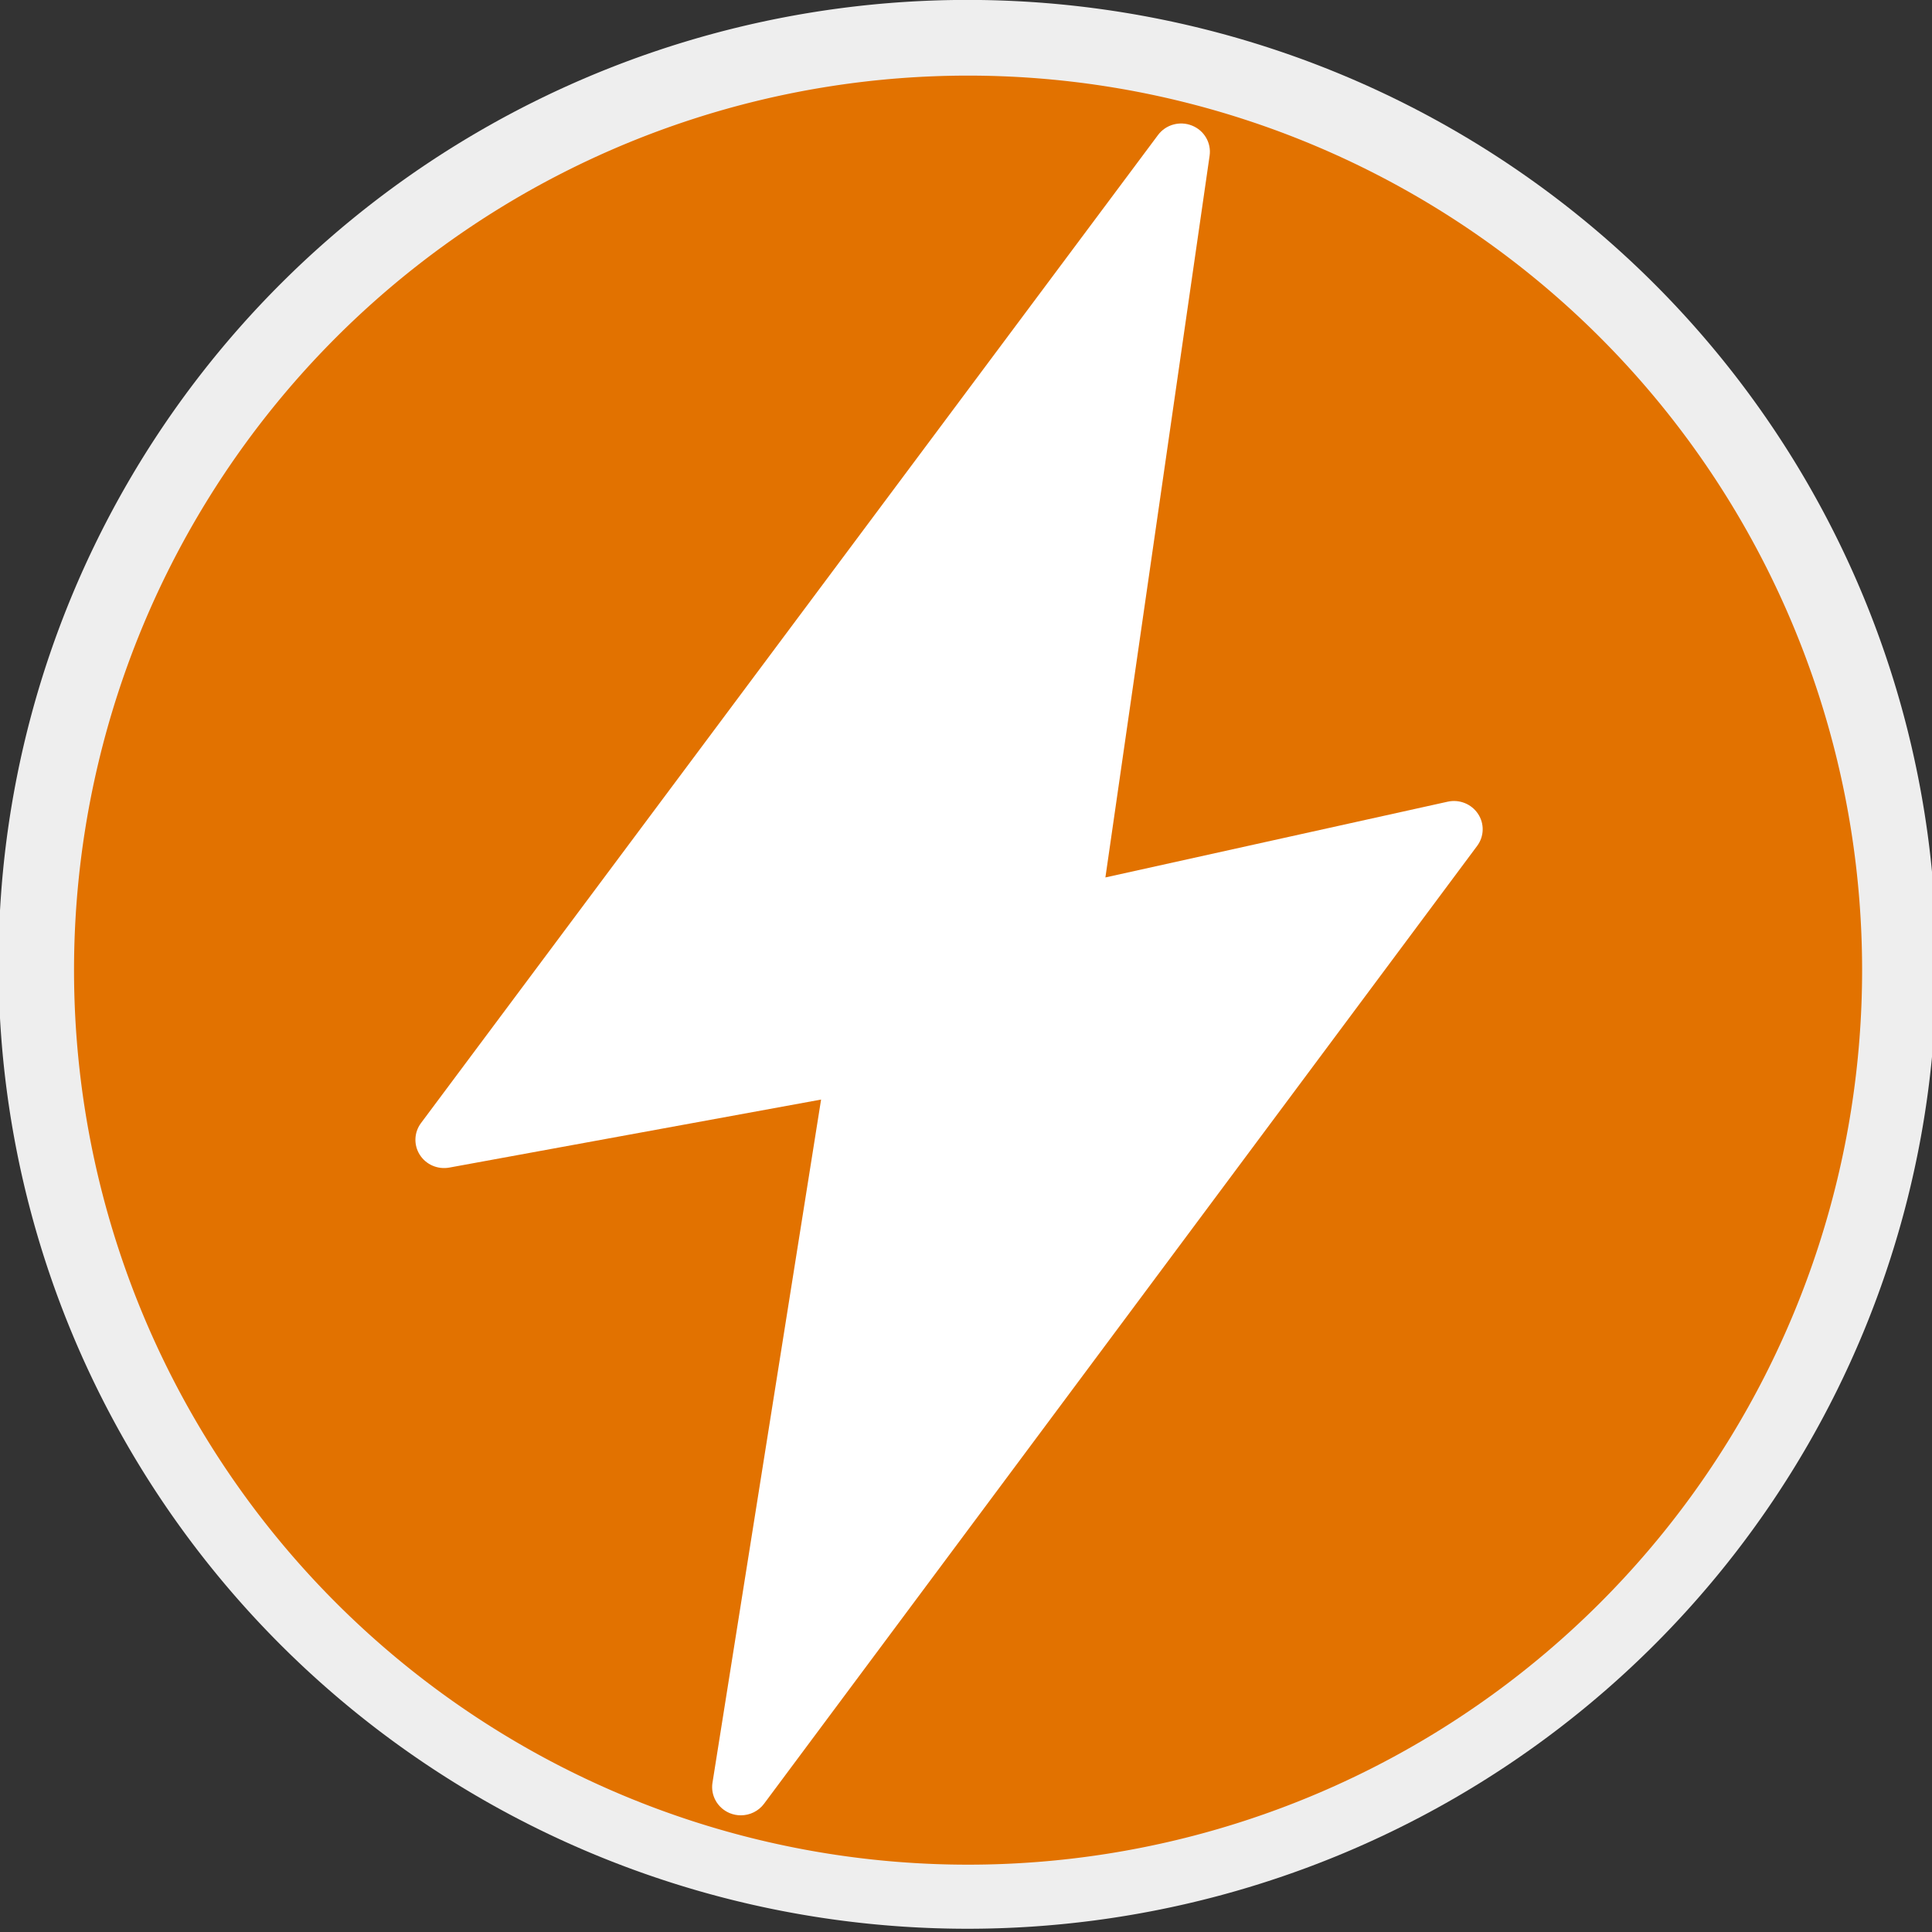 <?xml version="1.0" encoding="UTF-8" standalone="no"?>
<!-- Created with Inkscape (http://www.inkscape.org/) -->

<svg
   xmlns:dc="http://purl.org/dc/elements/1.1/"
   xmlns:cc="http://creativecommons.org/ns#"
   xmlns:rdf="http://www.w3.org/1999/02/22-rdf-syntax-ns#"
   xmlns:svg="http://www.w3.org/2000/svg"
   xmlns="http://www.w3.org/2000/svg"
   xmlns:sodipodi="http://sodipodi.sourceforge.net/DTD/sodipodi-0.dtd"
   xmlns:inkscape="http://www.inkscape.org/namespaces/inkscape"
   width="354.331"
   height="354.331"
   id="svg3071"
   version="1.1"
   inkscape:version="0.48.4 r9939"
   sodipodi:docname="dynamics1.svg">
  <rect width="100%" height="100%" fill="#333333" stroke="none"/>
  <defs
     id="defs3073" />
  <sodipodi:namedview
     id="base"
     pagecolor="#ffffff"
     bordercolor="#ffffff"
     borderopacity="0.0"
     inkscape:pageopacity="0.0"
     inkscape:pageshadow="0"
     inkscape:zoom="1.0823183"
     inkscape:cx="-132.34463"
     inkscape:cy="65.420152"
     inkscape:document-units="cm"
     inkscape:current-layer="layer1"
     showgrid="false"
     inkscape:window-width="1366"
     inkscape:window-height="705"
     inkscape:window-x="-8"
     inkscape:window-y="-8"
     inkscape:window-maximized="1"
     units="cm"
     showborder="false"
     inkscape:showpageshadow="false"
     fit-margin-top="0"
     fit-margin-left="0"
     fit-margin-right="0"
     fit-margin-bottom="0" />
  <g
     inkscape:label="Layer 1"
     inkscape:groupmode="layer"
     id="layer1"
     transform="translate(9.1982423e-8,-698.03)">
    <path
       sodipodi:type="arc"
       style="fill:#eeeeee"
       id="path3079"
       sodipodi:cx="628.57141"
       sodipodi:cy="758.07648"
       sodipodi:rx="1251.4286"
       sodipodi:ry="1111.4286"
       d="m 1880,758.076 a 1251.429,1111.429 0 1 1 -2502.857,0 1251.429,1111.429 0 1 1 2502.857,0 z"
       transform="matrix(0.142,0,0,0.159,88.178,754.356)" />
    <path
       sodipodi:type="arc"
       style="fill:#e27200;fill-opacity:1"
       id="path3081"
       sodipodi:cx="772.85712"
       sodipodi:cy="808.07648"
       sodipodi:rx="167.14285"
       sodipodi:ry="235.71428"
       d="m 940,808.076 a 167.143,235.714 0 1 1 -334.286,0 167.143,235.714 0 1 1 334.286,0 z"
       transform="matrix(0.981,0,0,0.696,-580.627,313.534)" />
    <path
       id="path2995"
       d="m 271.064,847.278 c -1.206,-1.807 -3.413,-2.693 -5.561,-2.216 l -62.771,13.892 19.112,-132.371 c 0.337,-2.351 -0.99,-4.629 -3.228,-5.519 -2.233,-0.901 -4.814,-0.184 -6.236,1.729 L 77.205,904.01 c -1.274,1.714 -1.359,4.018 -0.211,5.819 1.148,1.797 3.276,2.724 5.424,2.335 L 150.588,899.691 130.67,1024.985 c -0.374,2.356 0.937,4.66 3.181,5.582 0.658,0.267 1.338,0.394 2.017,0.394 1.643,0 3.239,-0.756 4.255,-2.117 L 270.906,853.175 c 1.301,-1.745 1.364,-4.09 0.158,-5.897 z"
       inkscape:connector-curvature="0"
       style="fill:#ffffff" />
  </g>
</svg>
